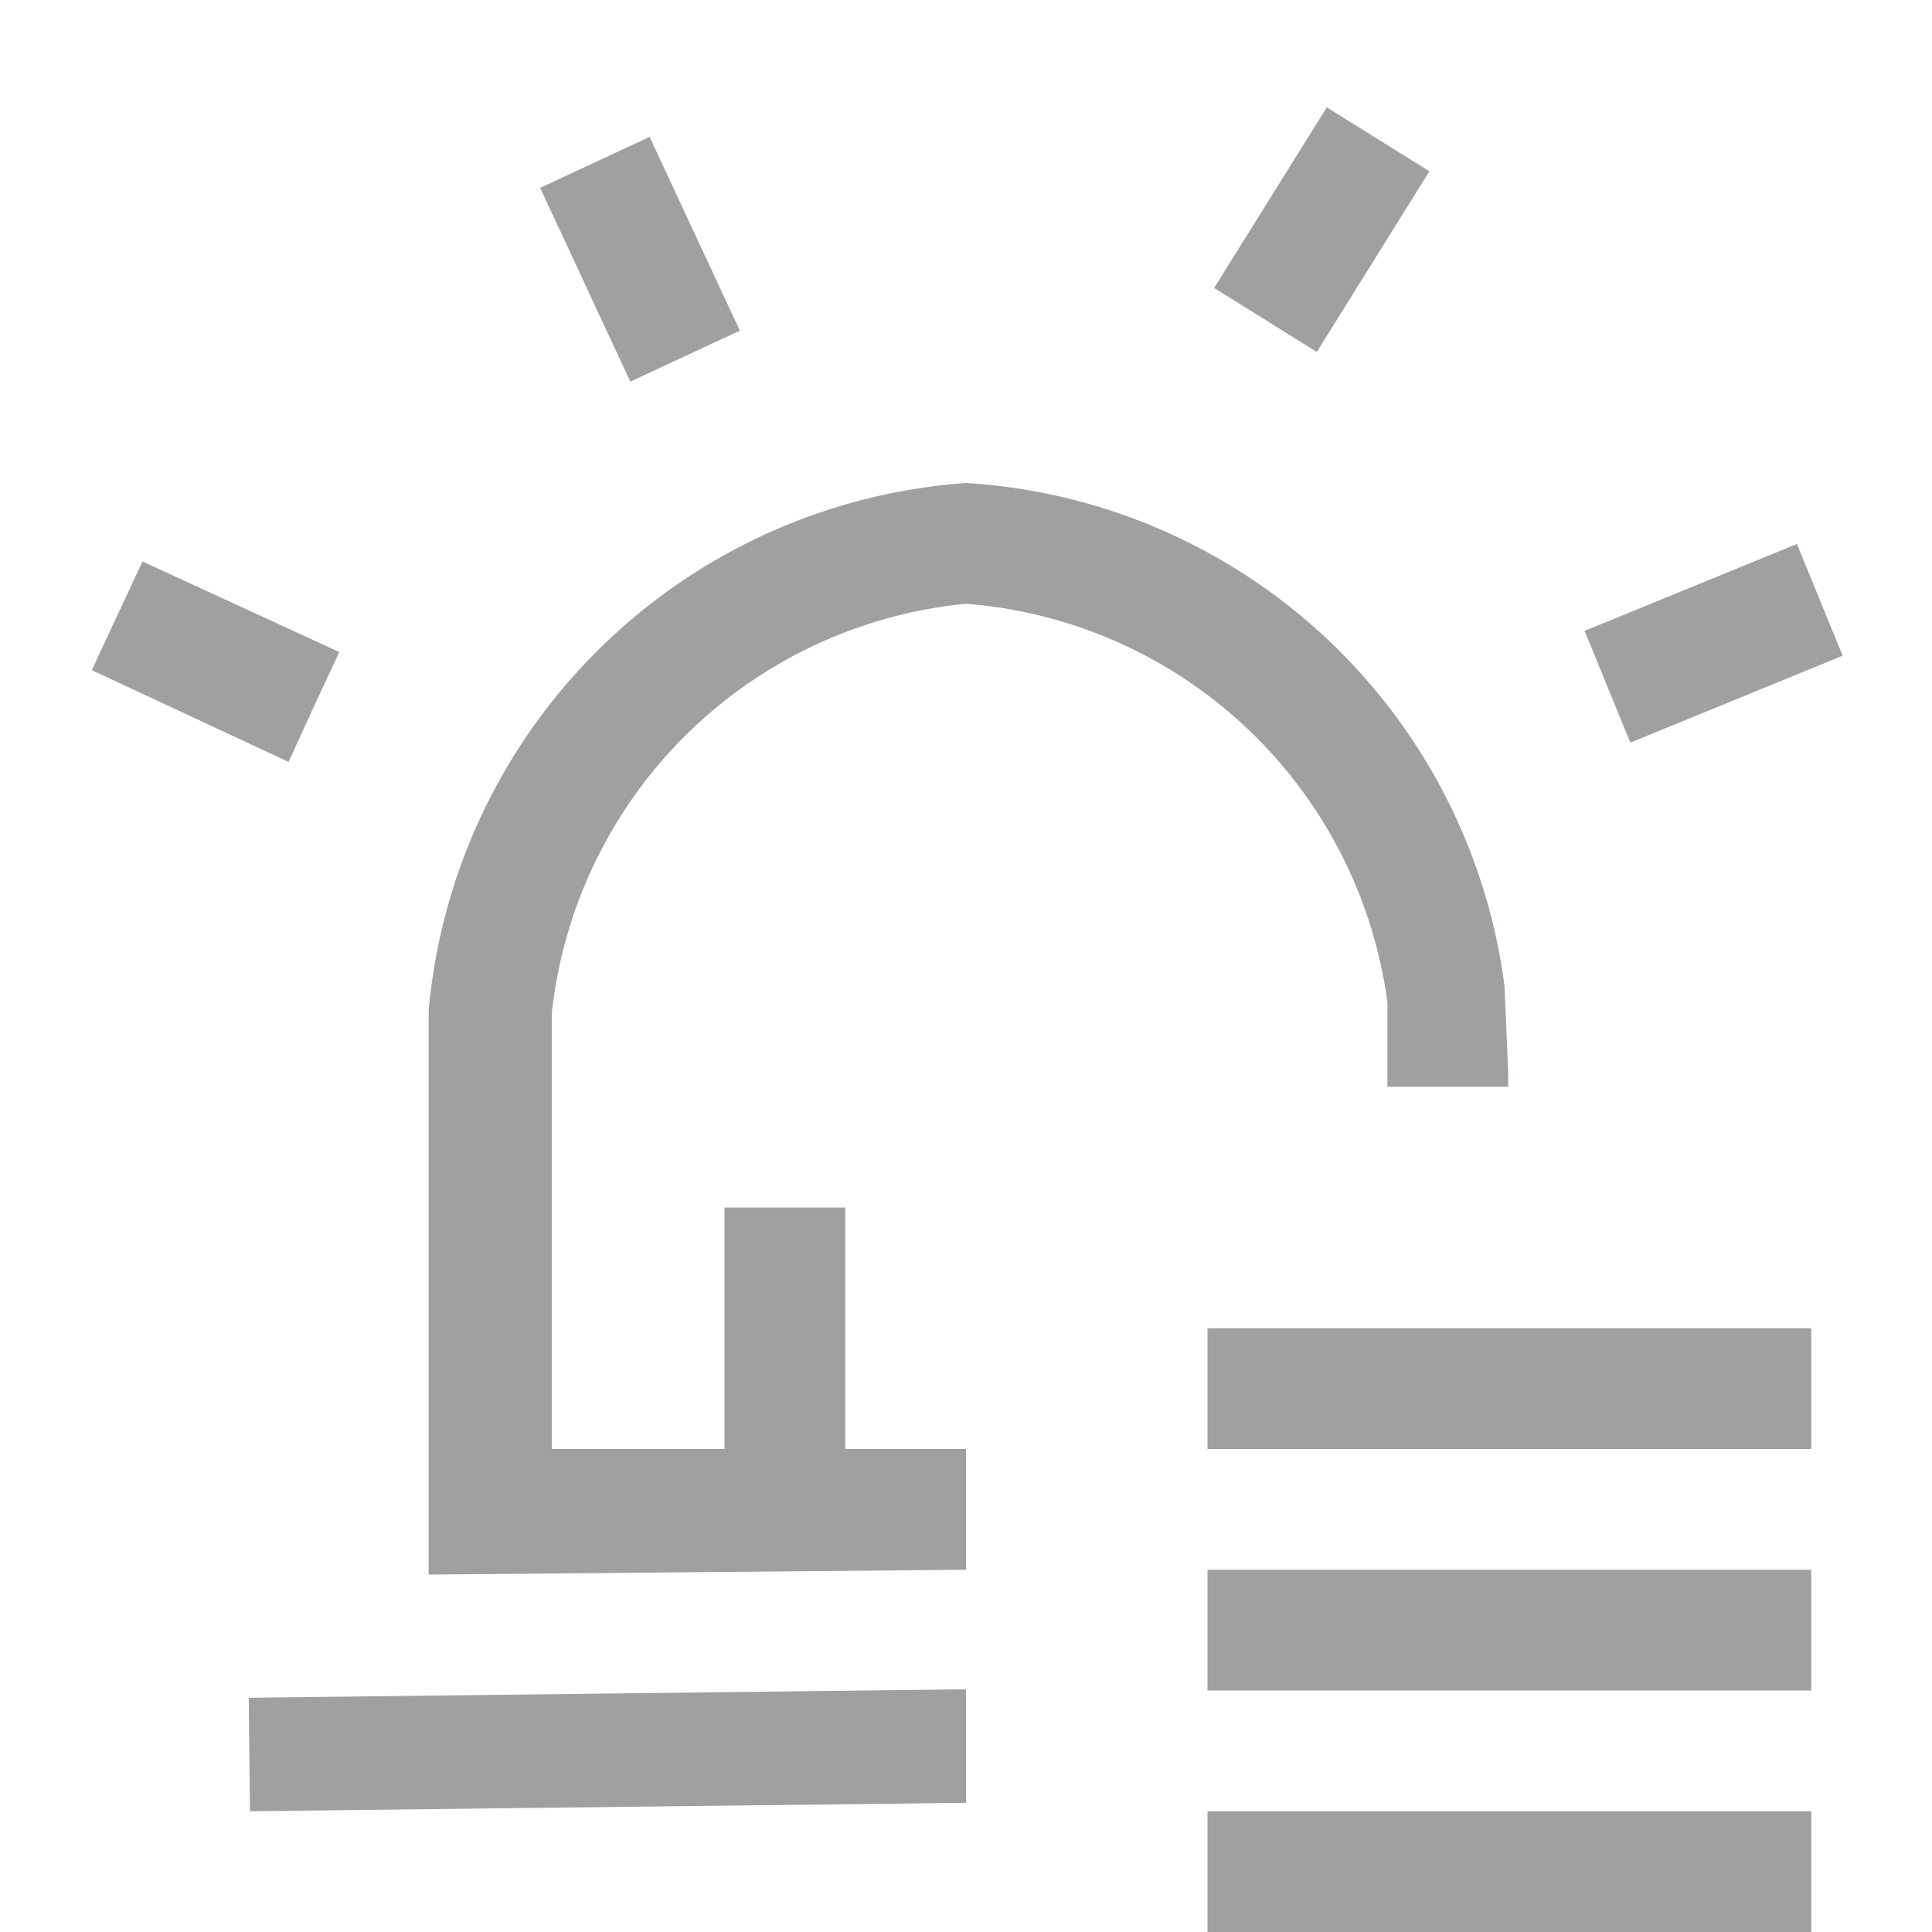 <svg id="图层_2" data-name="图层 2" xmlns="http://www.w3.org/2000/svg" viewBox="0 0 16 16"><defs><style>.cls-1{fill:#9fa0a0;}</style></defs><title>alert_template</title><path class="cls-1" d="M4,8.76c0,.05,0,.2,0,.05S4,8.76,4,8.76Zm8-.09v.06S12,8.51,12,8.67ZM4,8.76c0,.05,0,.2,0,.05S4,8.76,4,8.76Zm8-.09v.06S12,8.51,12,8.67Z"/><path class="cls-1" d="M12,8.67v.06S12,8.51,12,8.67ZM4,8.76c0,.05,0,.2,0,.05S4,8.76,4,8.76Z"/><polygon class="cls-1" points="8 13.99 8 14.93 2.07 15 2.06 14.06 8 13.99"/><rect class="cls-1" x="4.8" y="1.26" width="1" height="1.77" transform="translate(-0.41 2.44) rotate(-24.97)"/><rect class="cls-1" x="10.05" y="1.41" width="1.76" height="1" transform="matrix(0.53, -0.85, 0.85, 0.53, 3.53, 10.18)"/><rect class="cls-1" x="13.24" y="4.83" width="1.9" height="1" transform="translate(-0.96 5.77) rotate(-22.26)"/><polygon class="cls-1" points="2.81 5.4 2.6 5.85 2.39 6.31 0.76 5.55 0.97 5.1 1.18 4.65 2.81 5.4"/><path class="cls-1" d="M12.46,8.17A4.79,4.79,0,0,0,8,4H8A4.81,4.81,0,0,0,3.55,8.37l0,4.67L8,13V12L7,12V10H6v2H4.57l0-3.61A3.82,3.82,0,0,1,8,5a3.82,3.82,0,0,1,3.49,3.3l0,.62V9h1V8.88ZM4,8.76s0,0,0,.05S4,8.81,4,8.76Zm8,0V8.67C12,8.51,12,8.73,12,8.73Z"/><rect class="cls-1" x="10" y="11" width="5" height="1"/><rect class="cls-1" x="10" y="13" width="5" height="1"/><rect class="cls-1" x="10" y="15" width="5" height="1"/></svg>